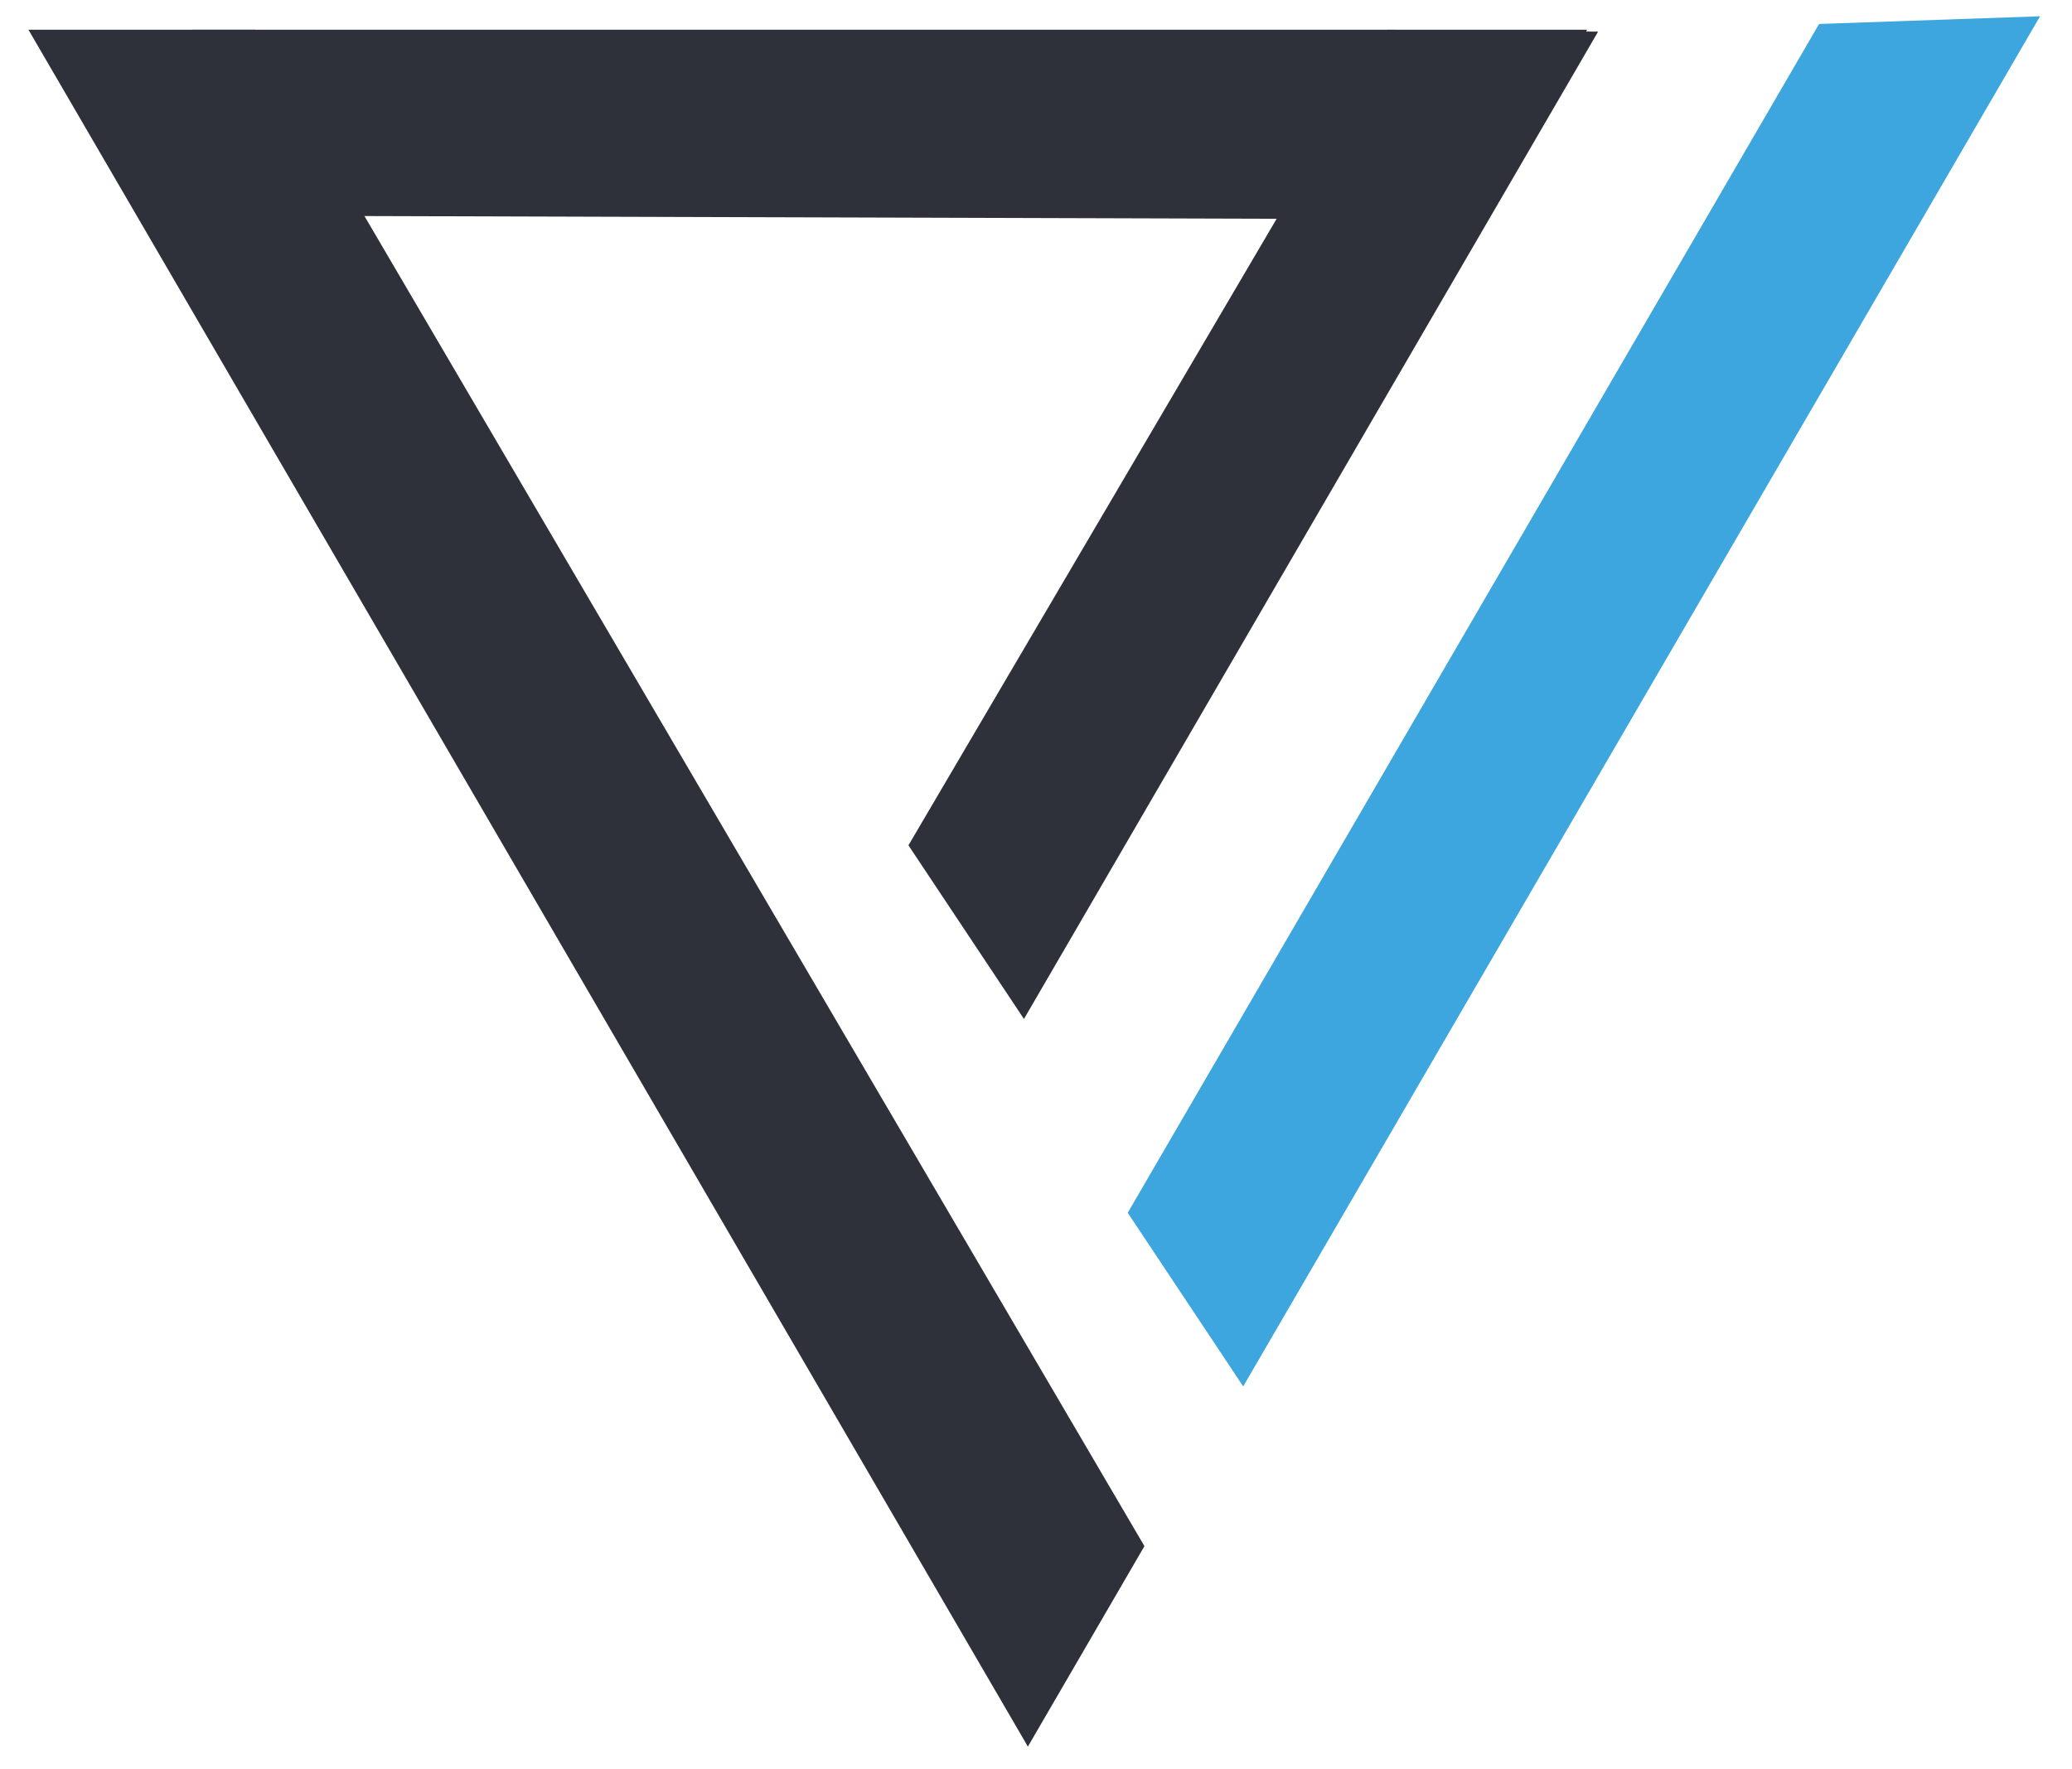 <svg width="48" height="41" viewBox="0 0 48 41" fill="none" xmlns="http://www.w3.org/2000/svg">
<path d="M21.045 19.588L32.148 0.689L37.022 0.733L23.721 23.612L21.045 19.588Z" fill="#2F313A"/>
<path d="M34.212 5.084L7.096 5.002L4.459 0.689L36.767 0.689L34.212 5.084Z" fill="#2F313A"/>
<path d="M26.125 28.103L42.141 0.555L47.26 0.377L28.8 32.127L26.125 28.103Z" fill="#3EA6DE"/>
<path d="M26.512 35.828L5.912 0.689L0.659 0.689L23.812 40.473L26.512 35.828Z" fill="#2F313A"/>
</svg>

